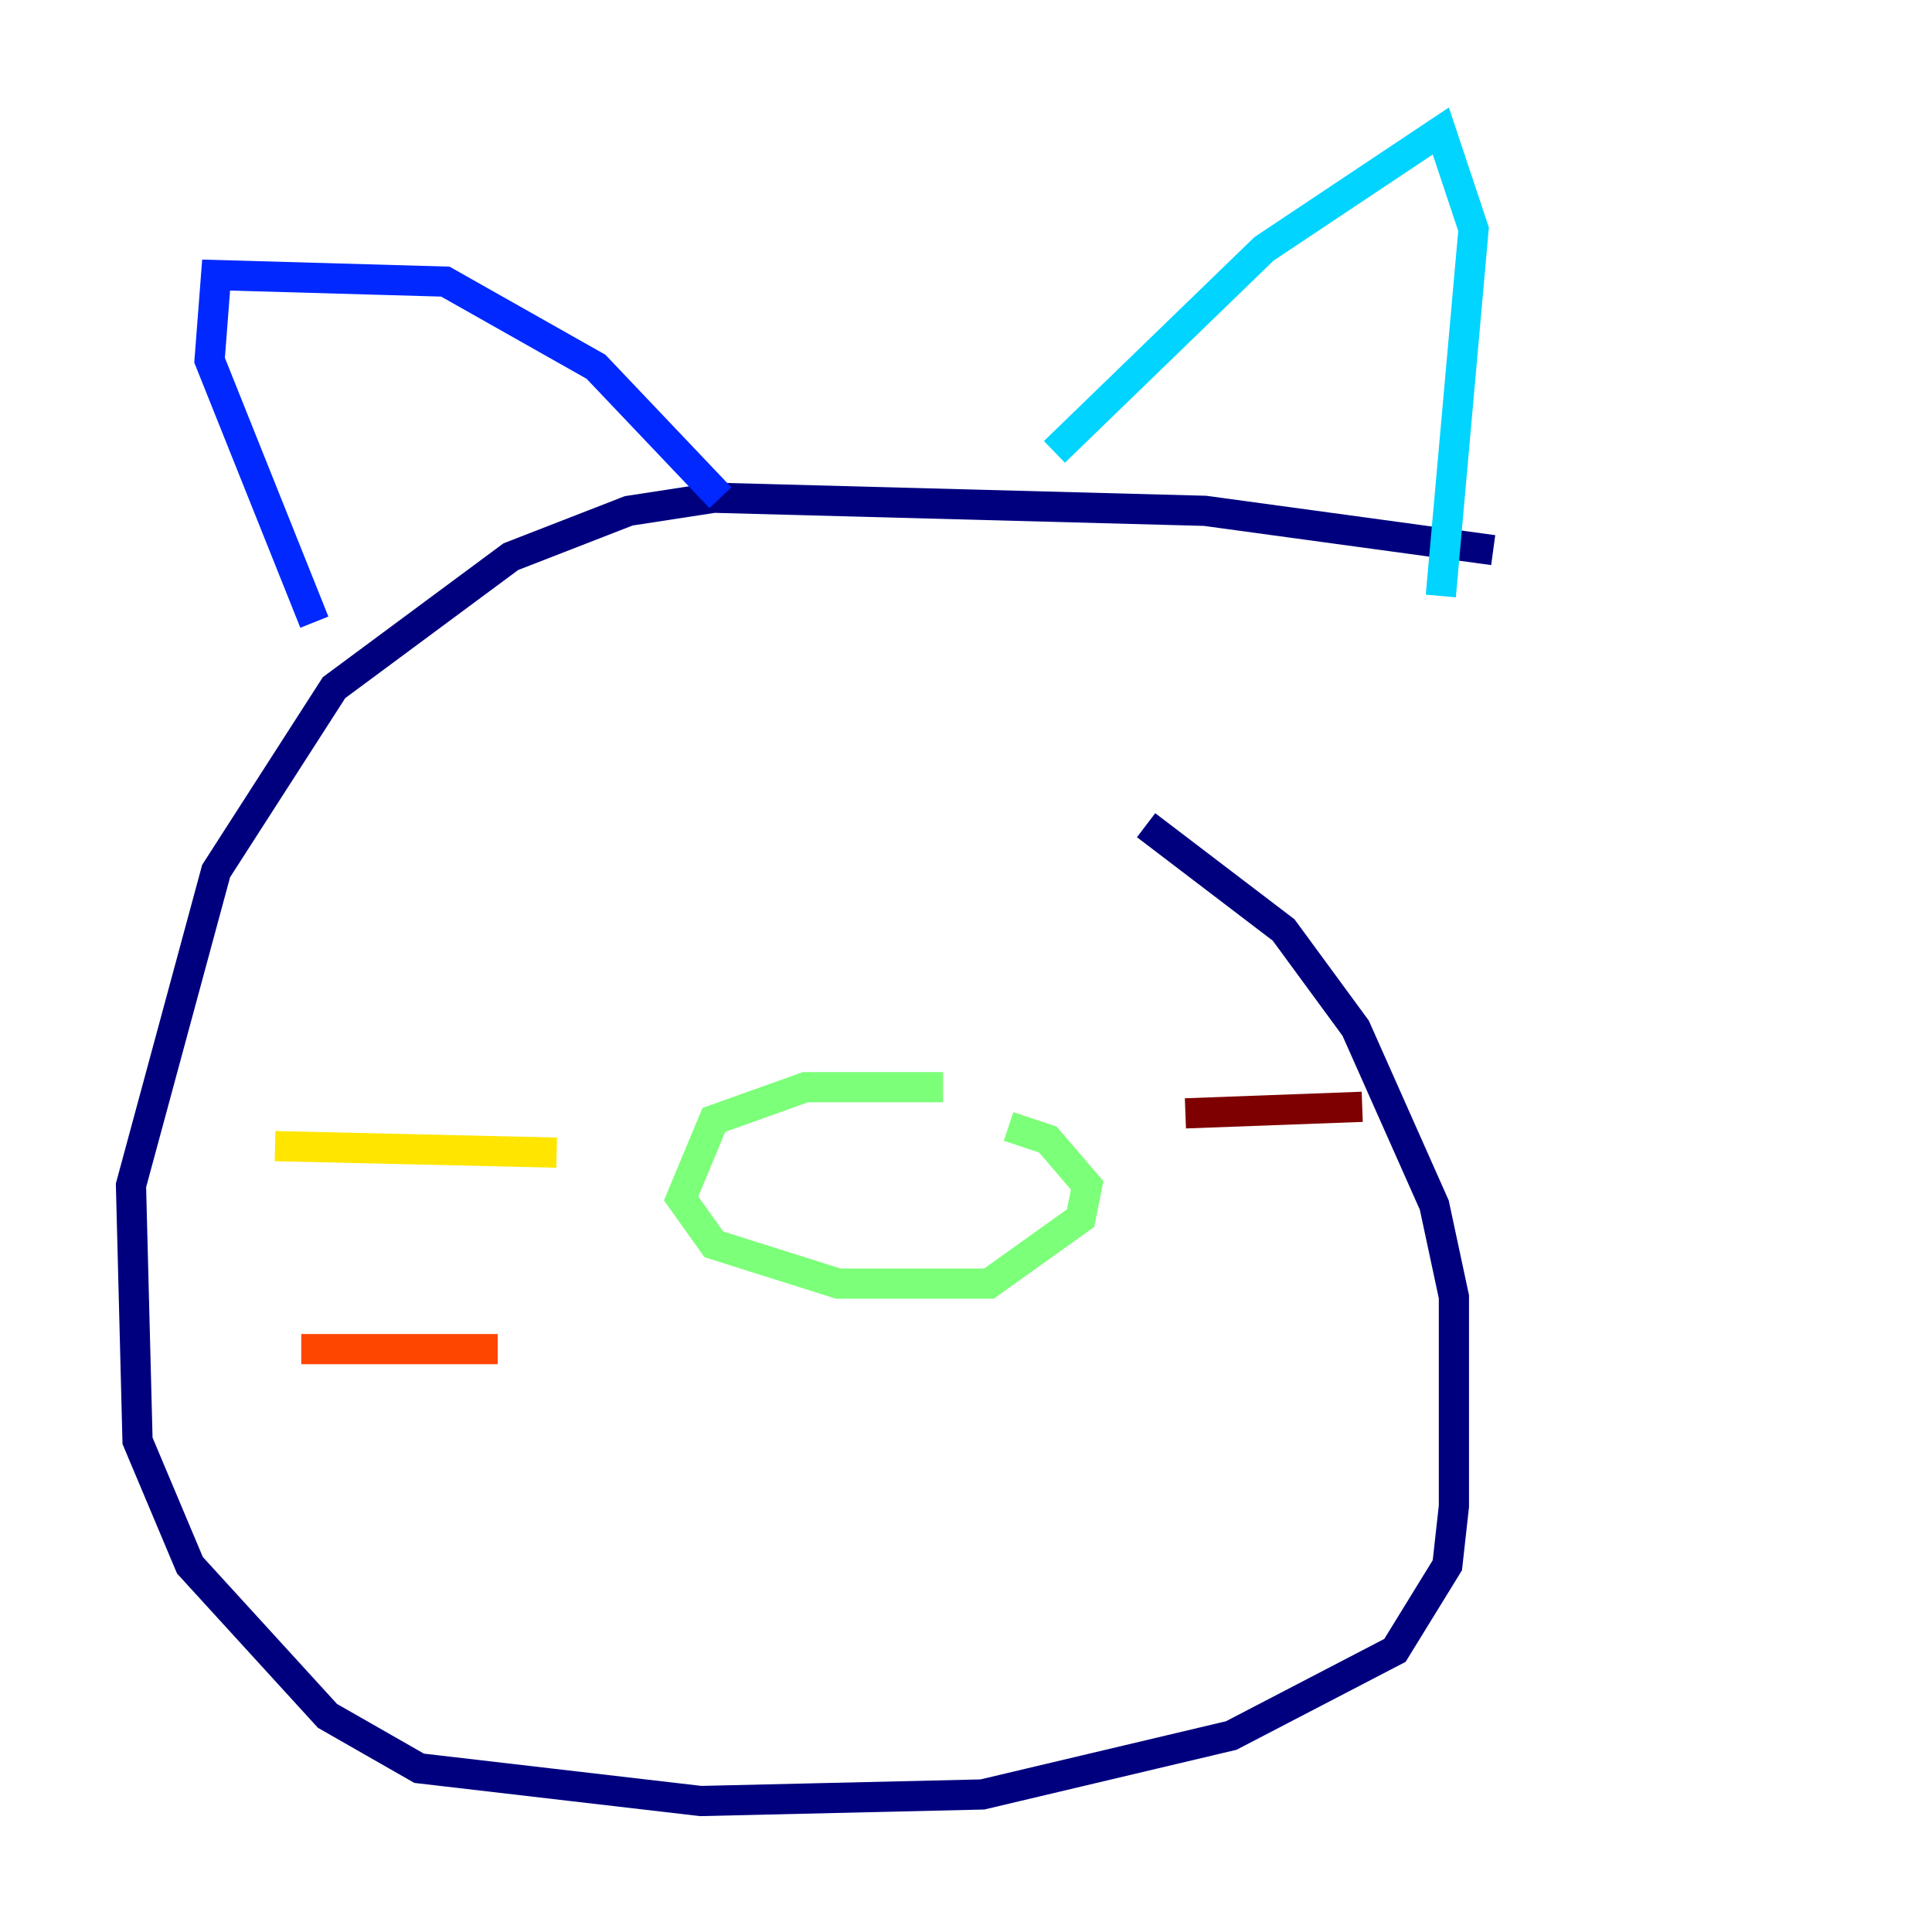 <?xml version="1.0" encoding="utf-8" ?>
<svg baseProfile="tiny" height="128" version="1.2" viewBox="0,0,128,128" width="128" xmlns="http://www.w3.org/2000/svg" xmlns:ev="http://www.w3.org/2001/xml-events" xmlns:xlink="http://www.w3.org/1999/xlink"><defs /><polyline fill="none" points="98.929,36.447 79.837,33.844 47.295,32.976 41.654,33.844 33.844,36.881 22.129,45.559 14.319,57.709 8.678,78.536 9.112,95.458 12.583,103.702 21.695,113.681 27.77,117.153 46.427,119.322 65.085,118.888 81.573,114.983 92.42,109.342 95.891,103.702 96.325,99.797 96.325,85.912 95.024,79.837 89.817,68.122 85.044,61.614 75.932,54.671" stroke="#00007f" stroke-width="2" /><polyline fill="none" points="20.827,41.22 13.885,23.864 14.319,18.224 29.505,18.658 39.485,24.298 47.729,32.976" stroke="#0028ff" stroke-width="2" /><polyline fill="none" points="69.858,29.939 83.742,16.488 95.458,8.678 97.627,15.186 95.458,39.485" stroke="#00d4ff" stroke-width="2" /><polyline fill="none" points="62.481,72.027 53.37,72.027 47.295,74.197 45.125,79.403 47.295,82.441 55.539,85.044 65.519,85.044 71.593,80.705 72.027,78.536 69.424,75.498 66.82,74.63" stroke="#7cff79" stroke-width="2" /><polyline fill="none" points="36.881,76.366 18.224,75.932" stroke="#ffe500" stroke-width="2" /><polyline fill="none" points="32.976,89.383 19.959,89.383" stroke="#ff4600" stroke-width="2" /><polyline fill="none" points="78.536,73.763 90.251,73.329" stroke="#7f0000" stroke-width="2" /></svg>